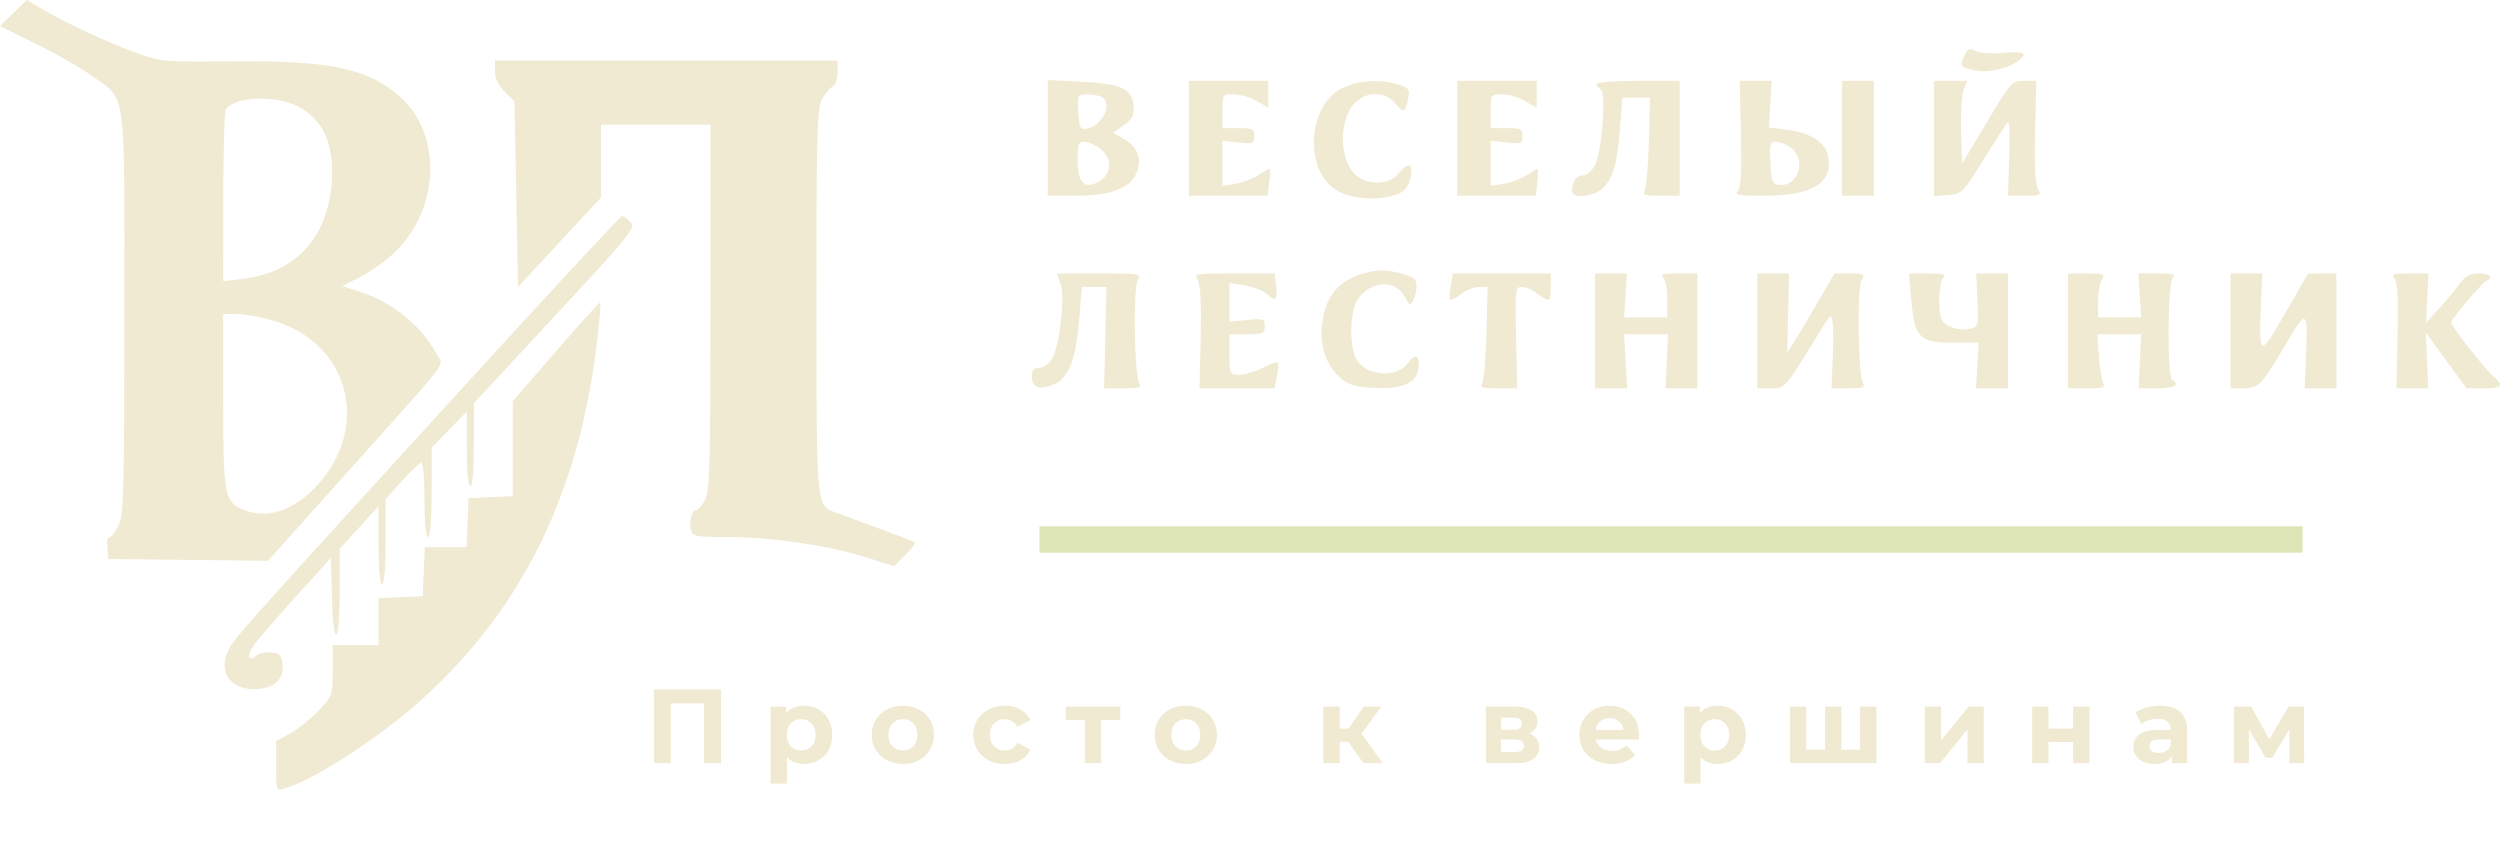 <svg width="190" height="64" viewBox="0 0 190 64" fill="none" xmlns="http://www.w3.org/2000/svg">
<path d="M79 42H175V40H79V42Z" fill="#DDE5B6"/>
<path d="M49.696 58V52.4H54.8V58H53.512V53.16L53.808 53.456H50.688L50.984 53.16V58H49.696ZM61.108 58.064C60.745 58.064 60.428 57.984 60.156 57.824C59.884 57.664 59.671 57.421 59.516 57.096C59.367 56.765 59.292 56.349 59.292 55.848C59.292 55.341 59.364 54.925 59.508 54.6C59.652 54.275 59.86 54.032 60.132 53.872C60.404 53.712 60.73 53.632 61.108 53.632C61.514 53.632 61.876 53.725 62.196 53.912C62.522 54.093 62.778 54.349 62.964 54.68C63.156 55.011 63.252 55.4 63.252 55.848C63.252 56.301 63.156 56.693 62.964 57.024C62.778 57.355 62.522 57.611 62.196 57.792C61.876 57.973 61.514 58.064 61.108 58.064ZM58.564 59.552V53.696H59.756V54.576L59.732 55.856L59.812 57.128V59.552H58.564ZM60.892 57.04C61.1 57.04 61.284 56.992 61.444 56.896C61.609 56.8 61.74 56.664 61.836 56.488C61.938 56.307 61.988 56.093 61.988 55.848C61.988 55.597 61.938 55.384 61.836 55.208C61.74 55.032 61.609 54.896 61.444 54.8C61.284 54.704 61.1 54.656 60.892 54.656C60.684 54.656 60.498 54.704 60.332 54.8C60.167 54.896 60.036 55.032 59.94 55.208C59.844 55.384 59.796 55.597 59.796 55.848C59.796 56.093 59.844 56.307 59.94 56.488C60.036 56.664 60.167 56.8 60.332 56.896C60.498 56.992 60.684 57.04 60.892 57.04ZM68.623 58.064C68.164 58.064 67.756 57.968 67.399 57.776C67.047 57.584 66.767 57.323 66.559 56.992C66.356 56.656 66.255 56.275 66.255 55.848C66.255 55.416 66.356 55.035 66.559 54.704C66.767 54.368 67.047 54.107 67.399 53.92C67.756 53.728 68.164 53.632 68.623 53.632C69.076 53.632 69.481 53.728 69.839 53.92C70.196 54.107 70.476 54.365 70.679 54.696C70.882 55.027 70.983 55.411 70.983 55.848C70.983 56.275 70.882 56.656 70.679 56.992C70.476 57.323 70.196 57.584 69.839 57.776C69.481 57.968 69.076 58.064 68.623 58.064ZM68.623 57.04C68.831 57.04 69.017 56.992 69.183 56.896C69.348 56.8 69.479 56.664 69.575 56.488C69.671 56.307 69.719 56.093 69.719 55.848C69.719 55.597 69.671 55.384 69.575 55.208C69.479 55.032 69.348 54.896 69.183 54.8C69.017 54.704 68.831 54.656 68.623 54.656C68.415 54.656 68.228 54.704 68.063 54.8C67.897 54.896 67.764 55.032 67.663 55.208C67.567 55.384 67.519 55.597 67.519 55.848C67.519 56.093 67.567 56.307 67.663 56.488C67.764 56.664 67.897 56.8 68.063 56.896C68.228 56.992 68.415 57.04 68.623 57.04ZM76.369 58.064C75.905 58.064 75.492 57.971 75.129 57.784C74.767 57.592 74.481 57.328 74.273 56.992C74.071 56.656 73.969 56.275 73.969 55.848C73.969 55.416 74.071 55.035 74.273 54.704C74.481 54.368 74.767 54.107 75.129 53.92C75.492 53.728 75.905 53.632 76.369 53.632C76.823 53.632 77.217 53.728 77.553 53.92C77.889 54.107 78.137 54.376 78.297 54.728L77.329 55.248C77.217 55.045 77.076 54.896 76.905 54.8C76.74 54.704 76.559 54.656 76.361 54.656C76.148 54.656 75.956 54.704 75.785 54.8C75.615 54.896 75.479 55.032 75.377 55.208C75.281 55.384 75.233 55.597 75.233 55.848C75.233 56.099 75.281 56.312 75.377 56.488C75.479 56.664 75.615 56.8 75.785 56.896C75.956 56.992 76.148 57.04 76.361 57.04C76.559 57.04 76.74 56.995 76.905 56.904C77.076 56.808 77.217 56.656 77.329 56.448L78.297 56.976C78.137 57.323 77.889 57.592 77.553 57.784C77.217 57.971 76.823 58.064 76.369 58.064ZM82.448 58V54.432L82.728 54.72H80.992V53.696H85.144V54.72H83.408L83.688 54.432V58H82.448ZM90.125 58.064C89.667 58.064 89.259 57.968 88.901 57.776C88.549 57.584 88.269 57.323 88.061 56.992C87.859 56.656 87.757 56.275 87.757 55.848C87.757 55.416 87.859 55.035 88.061 54.704C88.269 54.368 88.549 54.107 88.901 53.92C89.259 53.728 89.667 53.632 90.125 53.632C90.579 53.632 90.984 53.728 91.341 53.92C91.699 54.107 91.979 54.365 92.181 54.696C92.384 55.027 92.485 55.411 92.485 55.848C92.485 56.275 92.384 56.656 92.181 56.992C91.979 57.323 91.699 57.584 91.341 57.776C90.984 57.968 90.579 58.064 90.125 58.064ZM90.125 57.04C90.333 57.04 90.52 56.992 90.685 56.896C90.851 56.8 90.981 56.664 91.077 56.488C91.173 56.307 91.221 56.093 91.221 55.848C91.221 55.597 91.173 55.384 91.077 55.208C90.981 55.032 90.851 54.896 90.685 54.8C90.52 54.704 90.333 54.656 90.125 54.656C89.917 54.656 89.731 54.704 89.565 54.8C89.4 54.896 89.267 55.032 89.165 55.208C89.069 55.384 89.021 55.597 89.021 55.848C89.021 56.093 89.069 56.307 89.165 56.488C89.267 56.664 89.4 56.8 89.565 56.896C89.731 56.992 89.917 57.04 90.125 57.04ZM103.617 58L102.177 55.96L103.193 55.36L105.089 58H103.617ZM100.569 58V53.696H101.817V58H100.569ZM101.449 56.368V55.368H102.953V56.368H101.449ZM103.313 55.992L102.145 55.864L103.657 53.696H104.985L103.313 55.992ZM112.928 58V53.696H115.128C115.666 53.696 116.088 53.795 116.392 53.992C116.696 54.184 116.848 54.456 116.848 54.808C116.848 55.16 116.704 55.437 116.416 55.64C116.133 55.837 115.757 55.936 115.288 55.936L115.416 55.648C115.938 55.648 116.328 55.744 116.584 55.936C116.845 56.128 116.976 56.408 116.976 56.776C116.976 57.155 116.832 57.453 116.544 57.672C116.256 57.891 115.816 58 115.224 58H112.928ZM114.072 57.152H115.12C115.349 57.152 115.52 57.115 115.632 57.04C115.749 56.96 115.808 56.84 115.808 56.68C115.808 56.515 115.754 56.395 115.648 56.32C115.541 56.24 115.373 56.2 115.144 56.2H114.072V57.152ZM114.072 55.464H115.016C115.234 55.464 115.397 55.424 115.504 55.344C115.616 55.264 115.672 55.149 115.672 55C115.672 54.845 115.616 54.731 115.504 54.656C115.397 54.581 115.234 54.544 115.016 54.544H114.072V55.464ZM122.488 58.064C121.998 58.064 121.566 57.968 121.192 57.776C120.824 57.584 120.539 57.323 120.336 56.992C120.134 56.656 120.032 56.275 120.032 55.848C120.032 55.416 120.131 55.035 120.328 54.704C120.531 54.368 120.806 54.107 121.152 53.92C121.499 53.728 121.891 53.632 122.328 53.632C122.75 53.632 123.128 53.723 123.464 53.904C123.806 54.08 124.075 54.336 124.272 54.672C124.47 55.003 124.568 55.4 124.568 55.864C124.568 55.912 124.566 55.968 124.56 56.032C124.555 56.091 124.55 56.147 124.544 56.2H121.048V55.472H123.888L123.408 55.688C123.408 55.464 123.363 55.269 123.272 55.104C123.182 54.939 123.056 54.811 122.896 54.72C122.736 54.624 122.55 54.576 122.336 54.576C122.123 54.576 121.934 54.624 121.768 54.72C121.608 54.811 121.483 54.941 121.392 55.112C121.302 55.277 121.256 55.475 121.256 55.704V55.896C121.256 56.131 121.307 56.339 121.408 56.52C121.515 56.696 121.662 56.832 121.848 56.928C122.04 57.019 122.264 57.064 122.52 57.064C122.75 57.064 122.95 57.029 123.12 56.96C123.296 56.891 123.456 56.787 123.6 56.648L124.264 57.368C124.067 57.592 123.819 57.765 123.52 57.888C123.222 58.005 122.878 58.064 122.488 58.064ZM130.541 58.064C130.178 58.064 129.861 57.984 129.589 57.824C129.317 57.664 129.104 57.421 128.949 57.096C128.8 56.765 128.725 56.349 128.725 55.848C128.725 55.341 128.797 54.925 128.941 54.6C129.085 54.275 129.293 54.032 129.565 53.872C129.837 53.712 130.162 53.632 130.541 53.632C130.946 53.632 131.309 53.725 131.629 53.912C131.954 54.093 132.21 54.349 132.397 54.68C132.589 55.011 132.685 55.4 132.685 55.848C132.685 56.301 132.589 56.693 132.397 57.024C132.21 57.355 131.954 57.611 131.629 57.792C131.309 57.973 130.946 58.064 130.541 58.064ZM127.997 59.552V53.696H129.189V54.576L129.165 55.856L129.245 57.128V59.552H127.997ZM130.325 57.04C130.533 57.04 130.717 56.992 130.877 56.896C131.042 56.8 131.173 56.664 131.269 56.488C131.37 56.307 131.421 56.093 131.421 55.848C131.421 55.597 131.37 55.384 131.269 55.208C131.173 55.032 131.042 54.896 130.877 54.8C130.717 54.704 130.533 54.656 130.325 54.656C130.117 54.656 129.93 54.704 129.765 54.8C129.6 54.896 129.469 55.032 129.373 55.208C129.277 55.384 129.229 55.597 129.229 55.848C129.229 56.093 129.277 56.307 129.373 56.488C129.469 56.664 129.6 56.8 129.765 56.896C129.93 56.992 130.117 57.04 130.325 57.04ZM138.976 56.976L138.704 57.264V53.696H139.952V57.264L139.664 56.976H141.648L141.368 57.264V53.696H142.608V58H136.04V53.696H137.28V57.264L137 56.976H138.976ZM146.285 58V53.696H147.525V56.256L149.621 53.696H150.765V58H149.525V55.44L147.437 58H146.285ZM154.445 58V53.696H155.685V55.376H157.557V53.696H158.805V58H157.557V56.392H155.685V58H154.445ZM165.056 58V57.16L164.976 56.976V55.472C164.976 55.205 164.893 54.997 164.728 54.848C164.568 54.699 164.32 54.624 163.984 54.624C163.754 54.624 163.528 54.661 163.304 54.736C163.085 54.805 162.898 54.901 162.744 55.024L162.296 54.152C162.53 53.987 162.813 53.859 163.144 53.768C163.474 53.677 163.81 53.632 164.152 53.632C164.808 53.632 165.317 53.787 165.68 54.096C166.042 54.405 166.224 54.888 166.224 55.544V58H165.056ZM163.744 58.064C163.408 58.064 163.12 58.008 162.88 57.896C162.64 57.779 162.456 57.621 162.328 57.424C162.2 57.227 162.136 57.005 162.136 56.76C162.136 56.504 162.197 56.28 162.32 56.088C162.448 55.896 162.648 55.747 162.92 55.64C163.192 55.528 163.546 55.472 163.984 55.472H165.128V56.2H164.12C163.826 56.2 163.624 56.248 163.512 56.344C163.405 56.44 163.352 56.56 163.352 56.704C163.352 56.864 163.413 56.992 163.536 57.088C163.664 57.179 163.837 57.224 164.056 57.224C164.264 57.224 164.45 57.176 164.616 57.08C164.781 56.979 164.901 56.832 164.976 56.64L165.168 57.216C165.077 57.493 164.912 57.704 164.672 57.848C164.432 57.992 164.122 58.064 163.744 58.064ZM169.788 58V53.696H171.092L172.716 56.64H172.196L173.932 53.696H175.1L175.116 58H173.988V54.976L174.18 55.104L172.7 57.584H172.172L170.684 55.016L170.916 54.96V58H169.788Z" fill="#F0EAD2"/>
<path fill-rule="evenodd" clip-rule="evenodd" d="M1.012 0.992L0 1.983L2.733 3.326C4.236 4.065 6.15 5.164 6.988 5.768C9.645 7.686 9.449 6.257 9.449 23.736C9.449 37.312 9.4 39.167 9.016 39.941C8.778 40.421 8.468 40.814 8.328 40.814C8.188 40.814 8.111 41.189 8.158 41.649L8.242 42.483L14.306 42.552L20.37 42.621L26.515 35.76C34.559 26.779 33.715 27.904 33.168 26.891C32.003 24.736 29.803 22.949 27.354 22.171L25.99 21.737L27.178 21.157C27.832 20.839 28.915 20.116 29.584 19.551C33.418 16.316 33.78 10.268 30.318 7.276C27.893 5.179 25.016 4.589 17.566 4.662C12.333 4.712 12.242 4.704 10.254 3.983C8.145 3.218 4.98 1.737 3.12 0.644L2.023 0L1.012 0.992ZM149.284 4.26C148.907 5.052 148.946 5.103 150.139 5.36C151.096 5.567 152.656 5.205 153.418 4.6C154.139 4.027 153.841 3.878 152.252 4.016C151.353 4.094 150.455 4.034 150.144 3.874C149.681 3.637 149.554 3.694 149.284 4.26ZM37.625 5.423C37.625 5.968 37.873 6.49 38.363 6.98L39.101 7.716L39.235 14.763L39.369 21.809L42.523 18.412L45.675 15.015V12.249V9.482H49.835H53.994V23.363C53.994 35.303 53.937 37.35 53.585 38.002C53.359 38.418 53.066 38.759 52.932 38.759C52.575 38.759 52.321 39.706 52.518 40.3C52.673 40.767 52.924 40.814 55.252 40.814C58.575 40.814 62.828 41.427 65.68 42.316L67.946 43.023L68.801 42.179C69.271 41.715 69.603 41.286 69.54 41.226C69.476 41.166 68.156 40.653 66.606 40.087C65.057 39.521 63.573 38.977 63.309 38.877C62.065 38.409 62.044 38.143 62.046 22.785C62.048 10.171 62.101 8.228 62.467 7.556C62.698 7.132 63.06 6.693 63.271 6.58C63.488 6.463 63.654 5.989 63.654 5.488V4.602H50.64H37.625V5.423ZM79.621 10.477V14.875H81.695C84.383 14.875 85.851 14.341 86.359 13.178C86.831 12.098 86.501 11.193 85.402 10.554L84.596 10.084L85.411 9.508C86.1 9.02 86.213 8.786 86.143 7.988C86.034 6.729 85.184 6.358 82.05 6.201L79.621 6.08V10.477ZM90.355 10.509V14.874L93.344 14.875L96.334 14.875L96.459 13.912C96.528 13.382 96.551 12.91 96.51 12.862C96.468 12.814 96.093 13.005 95.676 13.287C95.258 13.569 94.464 13.873 93.91 13.964L92.904 14.128V12.413V10.699L94.111 10.829C95.242 10.951 95.319 10.921 95.319 10.349C95.319 9.796 95.204 9.738 94.111 9.738H92.904V8.454C92.904 7.177 92.908 7.17 93.776 7.171C94.256 7.172 95.04 7.401 95.52 7.681L96.392 8.19V7.166V6.143L93.374 6.143H90.355V10.509ZM102.133 6.633C99.522 7.768 99.021 12.557 101.332 14.297C102.191 14.944 103.8 15.238 105.223 15.007C106.574 14.789 107.022 14.428 107.22 13.398C107.416 12.384 107.015 12.303 106.273 13.206C105.547 14.089 103.881 14.104 102.972 13.234C101.757 12.071 101.754 9.089 102.966 7.837C103.863 6.911 105.269 6.918 106.037 7.852C106.677 8.63 106.789 8.591 107.016 7.506C107.163 6.8 107.095 6.696 106.307 6.434C105.034 6.009 103.389 6.087 102.133 6.633ZM110.749 10.509V14.874L113.739 14.875L116.73 14.875L116.832 13.848C116.889 13.283 116.896 12.82 116.85 12.82C116.803 12.82 116.438 13.041 116.038 13.31C115.638 13.579 114.858 13.873 114.304 13.964L113.298 14.128V12.413V10.699L114.506 10.829C115.636 10.951 115.713 10.921 115.713 10.349C115.713 9.796 115.598 9.738 114.506 9.738H113.298V8.454C113.298 7.177 113.302 7.17 114.17 7.171C114.65 7.172 115.435 7.401 115.914 7.681L116.786 8.19V7.166V6.143L113.768 6.143H110.749V10.509ZM121.348 6.385C121.348 6.518 121.486 6.708 121.654 6.807C122.093 7.066 121.748 11.575 121.214 12.563C120.977 13.002 120.582 13.334 120.297 13.334C119.801 13.334 119.47 13.805 119.47 14.511C119.47 15.133 121.168 14.963 121.845 14.274C122.618 13.486 122.907 12.453 123.125 9.697L123.304 7.427H124.353H125.403L125.317 10.701C125.27 12.503 125.129 14.178 125.005 14.425C124.805 14.825 124.941 14.875 126.217 14.875L127.654 14.874V10.509V6.143H124.501C122.71 6.143 121.348 6.247 121.348 6.385ZM132.307 10.133C132.373 12.996 132.307 14.23 132.073 14.5C131.792 14.824 132.063 14.875 134.07 14.875C137.723 14.875 139.33 13.897 138.94 11.91C138.721 10.789 137.668 10.108 135.772 9.858L134.44 9.683L134.544 7.913L134.649 6.143L133.433 6.143L132.216 6.142L132.307 10.133ZM139.998 10.509V14.875H141.206L142.413 14.875V10.509V6.143H141.206L139.998 6.143V10.509ZM146.975 10.521V14.898L148.048 14.822C149.103 14.748 149.151 14.7 150.769 12.1C151.674 10.645 152.5 9.374 152.604 9.275C152.708 9.177 152.752 10.397 152.702 11.986L152.61 14.875L153.894 14.875C155.116 14.875 155.164 14.849 154.877 14.335C154.679 13.982 154.606 12.474 154.666 9.969L154.757 6.142L153.818 6.145C152.898 6.147 152.839 6.214 151 9.291L149.122 12.435L149.044 10.017C149.001 8.687 149.086 7.271 149.231 6.871L149.496 6.143H148.236H146.975V10.521ZM83.624 7.326C84.651 7.703 83.85 9.572 82.573 9.78C82.1 9.856 82.026 9.705 81.955 8.519C81.878 7.235 81.906 7.17 82.537 7.17C82.901 7.17 83.391 7.24 83.624 7.326ZM22.558 8.05C24.552 9.036 25.419 10.936 25.21 13.857C24.906 18.101 22.44 20.746 18.355 21.209L16.963 21.367L16.967 14.975C16.969 11.459 17.06 8.457 17.168 8.304C17.84 7.353 20.863 7.211 22.558 8.05ZM83.625 11.309C84.583 12.031 84.507 13.273 83.47 13.827C82.389 14.405 81.902 13.884 81.902 12.147C81.902 10.97 81.976 10.766 82.402 10.766C82.678 10.766 83.228 11.01 83.625 11.309ZM136.122 11.239C137.343 12.185 136.642 14.252 135.17 14.05C134.707 13.986 134.62 13.752 134.551 12.371C134.48 10.928 134.524 10.766 134.991 10.766C135.277 10.766 135.786 10.979 136.122 11.239ZM35.414 29.193C17.971 48.307 17.729 48.58 17.319 49.5C16.612 51.088 17.491 52.371 19.285 52.371C20.779 52.371 21.593 51.673 21.473 50.494C21.404 49.81 21.266 49.661 20.636 49.592C20.221 49.546 19.705 49.649 19.489 49.821C18.856 50.324 18.733 49.887 19.277 49.07C19.554 48.655 20.988 46.986 22.464 45.361L25.147 42.406L25.223 45.334C25.328 49.404 25.818 49.117 25.818 44.986V41.709L27.294 40.089L28.77 38.47V41.44C28.77 43.248 28.875 44.41 29.038 44.41C29.203 44.41 29.307 43.16 29.307 41.176V37.942L30.547 36.553C31.229 35.789 31.893 35.164 32.023 35.164C32.152 35.164 32.258 36.435 32.258 37.989C32.258 39.701 32.364 40.814 32.527 40.814C32.691 40.814 32.799 39.502 32.805 37.411L32.815 34.008L34.147 32.642L35.478 31.276V34.119C35.478 35.843 35.584 36.962 35.747 36.962C35.911 36.962 36.015 35.737 36.015 33.803V30.644L42.184 23.996C48.013 17.713 48.328 17.322 47.911 16.882C47.669 16.625 47.381 16.416 47.272 16.416C47.162 16.416 41.826 22.166 35.414 29.193ZM103.235 20.911C101.941 21.349 101.076 22.247 100.7 23.543C100.115 25.557 100.515 27.474 101.757 28.613C102.414 29.216 102.857 29.373 104.146 29.462C106.381 29.617 107.554 29.199 107.769 28.172C107.991 27.106 107.587 26.754 107.047 27.543C106.205 28.773 103.82 28.617 103.075 27.284C102.527 26.302 102.594 23.609 103.187 22.743C104.128 21.368 105.982 21.214 106.696 22.451C106.859 22.734 107.029 23.019 107.073 23.086C107.244 23.337 107.655 22.424 107.659 21.785C107.662 21.234 107.485 21.069 106.625 20.822C105.297 20.442 104.565 20.461 103.235 20.911ZM80.602 21.557C80.974 22.578 80.512 26.457 79.915 27.33C79.672 27.684 79.236 27.973 78.944 27.973C78.555 27.973 78.413 28.147 78.413 28.623C78.413 29.477 79.057 29.683 80.155 29.182C81.265 28.675 81.786 27.258 82.04 24.056L82.219 21.809H83.153H84.087L84.001 25.662L83.914 29.515L85.352 29.514C86.628 29.514 86.764 29.463 86.563 29.064C86.208 28.358 86.121 21.908 86.459 21.304C86.745 20.792 86.686 20.782 83.535 20.782H80.32L80.602 21.557ZM91.04 21.322C91.238 21.675 91.311 23.183 91.251 25.688L91.16 29.514L94.015 29.514L96.869 29.514L97.051 28.589C97.15 28.08 97.177 27.611 97.109 27.546C97.042 27.482 96.522 27.667 95.956 27.958C95.388 28.248 94.59 28.486 94.183 28.486C93.454 28.486 93.441 28.457 93.441 26.945V25.405H94.782C96.012 25.405 96.124 25.354 96.124 24.8C96.124 24.23 96.049 24.203 94.782 24.319L93.441 24.442V22.975V21.507L94.581 21.685C95.208 21.783 95.972 22.083 96.278 22.352C96.977 22.966 97.12 22.831 96.981 21.689L96.87 20.782H93.804C90.772 20.782 90.742 20.788 91.04 21.322ZM110.256 21.731C110.167 22.254 110.145 22.729 110.206 22.788C110.268 22.847 110.642 22.651 111.039 22.352C111.436 22.053 112.052 21.809 112.409 21.809H113.059L112.973 25.212C112.926 27.084 112.786 28.817 112.662 29.064C112.461 29.463 112.597 29.514 113.873 29.514L115.311 29.515L115.224 25.662C115.142 21.994 115.163 21.809 115.658 21.809C115.944 21.809 116.484 22.04 116.86 22.323C117.79 23.023 117.86 22.987 117.86 21.809V20.782H114.138H110.417L110.256 21.731ZM121.214 25.148V29.514H122.444H123.675L123.55 27.459L123.426 25.405H125.099H126.772L126.674 27.459L126.577 29.514H127.787H128.996V25.148V20.782H127.534C126.396 20.782 126.143 20.85 126.393 21.09C126.57 21.259 126.715 22.011 126.715 22.759V24.12H125.074H123.432L123.544 22.451L123.655 20.782H122.434H121.214V25.148ZM133.558 25.148V29.514H134.56C135.669 29.514 135.702 29.478 138.022 25.661C139.124 23.848 139.198 23.78 139.285 24.506C139.335 24.93 139.335 26.23 139.285 27.395L139.193 29.514H140.496C141.645 29.514 141.773 29.46 141.574 29.064C141.218 28.358 141.131 21.908 141.469 21.304C141.742 20.816 141.685 20.782 140.592 20.782H139.423L138.114 23.029C137.394 24.265 136.583 25.623 136.313 26.047L135.821 26.817L135.897 23.799L135.973 20.781L134.765 20.781L133.558 20.782V25.148ZM145.265 22.871C145.517 25.682 145.888 26.047 148.486 26.045L150.382 26.043L150.28 27.779L150.178 29.514H151.394L152.61 29.514V25.148V20.782H151.401L150.191 20.782L150.287 22.802C150.381 24.782 150.369 24.826 149.704 24.985C148.863 25.188 147.776 24.816 147.548 24.248C147.259 23.525 147.36 21.415 147.7 21.09C147.95 20.85 147.694 20.782 146.549 20.782H145.077L145.265 22.871ZM157.172 25.148V29.514H158.61C159.882 29.514 160.022 29.462 159.832 29.064C159.714 28.817 159.57 27.893 159.512 27.01L159.407 25.405H161.069H162.73L162.632 27.459L162.535 29.514H163.946C165.255 29.514 165.726 29.249 165.088 28.872C164.687 28.634 164.736 21.478 165.142 21.09C165.392 20.85 165.136 20.782 163.989 20.782H162.513L162.625 22.451L162.736 24.12H161.094H159.453V22.948C159.453 22.303 159.578 21.552 159.731 21.279C159.989 20.817 159.909 20.782 158.59 20.782L157.172 20.782V25.148ZM169.516 25.148V29.514H170.481C171.66 29.514 171.868 29.299 173.711 26.175C175.349 23.4 175.413 23.451 175.243 27.395L175.151 29.514L176.359 29.514H177.566V25.148V20.782L176.493 20.785L175.419 20.788L173.675 23.802C171.704 27.208 171.67 27.194 171.84 23.029L171.931 20.782L170.723 20.782L169.516 20.782V25.148ZM181.98 21.151C182.207 21.413 182.275 22.69 182.214 25.518L182.128 29.515L183.337 29.514L184.547 29.514L184.455 27.395L184.364 25.276L185.907 27.395L187.45 29.514H188.747C190.171 29.514 190.326 29.324 189.491 28.601C188.829 28.027 186.287 24.78 186.287 24.508C186.287 24.23 188.799 21.297 189.038 21.297C189.149 21.296 189.239 21.18 189.239 21.039C189.239 20.897 188.847 20.783 188.367 20.784C187.687 20.785 187.362 20.969 186.892 21.618C186.561 22.076 185.861 22.913 185.338 23.478L184.386 24.506L184.473 22.644L184.561 20.782H183.11C181.879 20.782 181.708 20.837 181.98 21.151ZM42.254 26.698L38.967 30.491V34.099V37.708L37.29 37.784L35.613 37.861L35.534 39.722L35.455 41.584H33.868H32.282L32.203 43.446L32.124 45.308L30.447 45.385L28.77 45.461V47.247V49.032H27.026H25.281V50.964C25.281 52.872 25.268 52.91 24.17 54.05C23.559 54.685 22.593 55.455 22.023 55.761L20.988 56.318V58.214C20.988 60.061 21.004 60.106 21.592 59.936C23.898 59.271 28.877 56.039 32.115 53.105C39.794 46.149 44.082 37.306 45.406 25.699C45.572 24.236 45.671 23.009 45.625 22.973C45.579 22.936 44.062 24.612 42.254 26.698ZM20.799 24.38C26.62 26.101 28.236 32.6 23.948 37.051C22.189 38.878 20.194 39.478 18.431 38.709C17.062 38.112 16.963 37.552 16.963 30.425V23.864H18.008C18.583 23.864 19.839 24.096 20.799 24.38Z" fill="#F0EAD2"/>
</svg>
